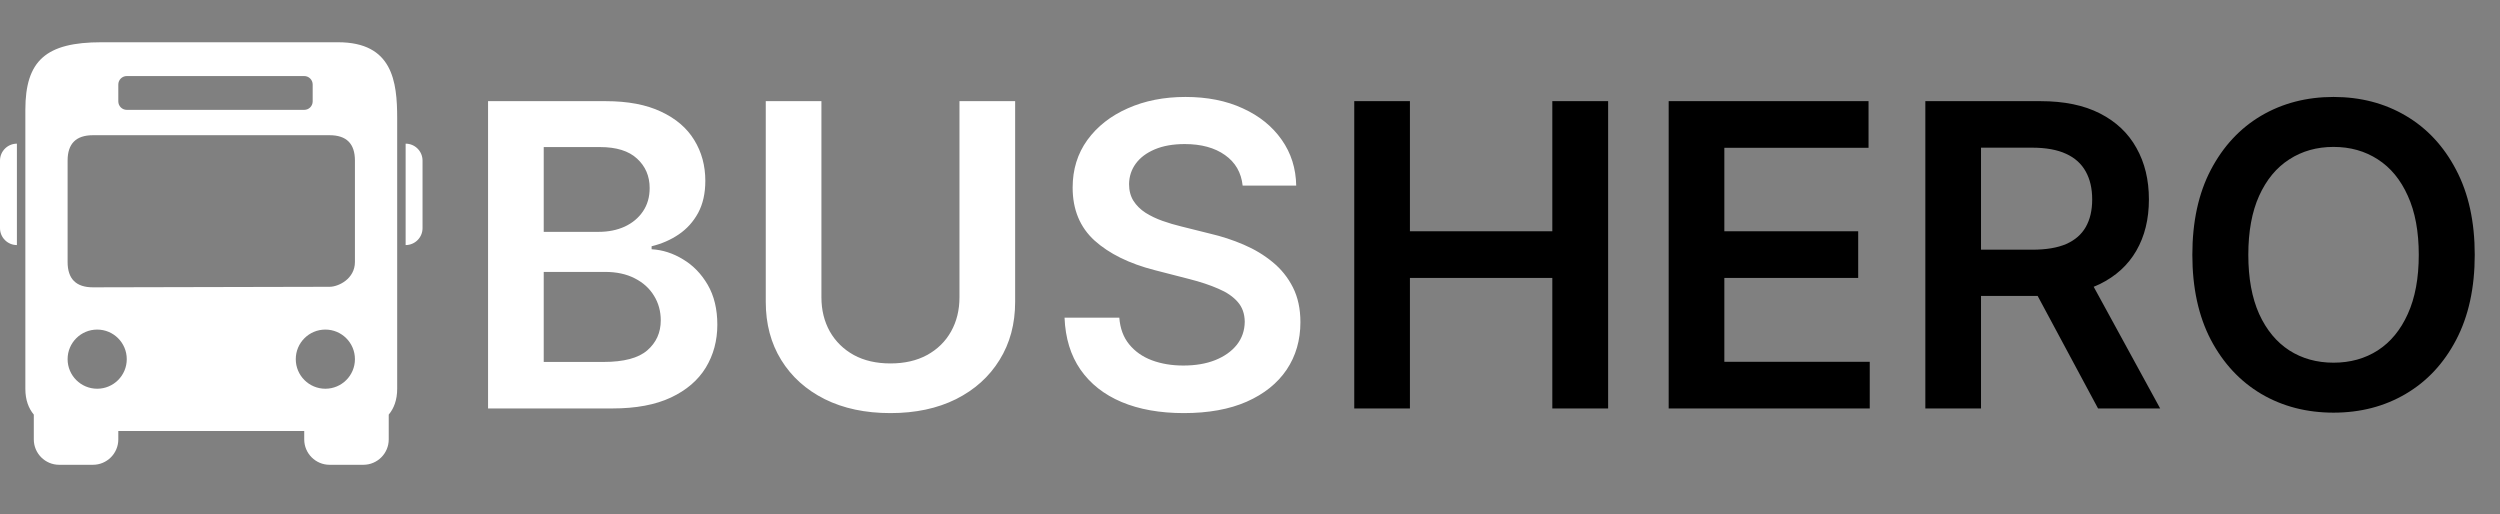 <svg width="355" height="73" viewBox="0 0 355 73" fill="none" xmlns="http://www.w3.org/2000/svg">
<rect x="0" y="0" width="355" height="73" fill="#808080" stroke="none"/>
<g clip-path="url(#clip0_40_22)">
<path d="M14.4 6C6.525 6 3.6 8.602 3.6 15.6V55.2C3.6 56.831 4.078 58.008 4.8 58.875V62.4C4.8 64.383 6.417 66 8.4 66H13.2C15.183 66 16.8 64.383 16.8 62.4V61.2H43.2V62.4C43.2 64.383 44.817 66 46.8 66H51.6C53.583 66 55.2 64.383 55.2 62.4V58.875C55.922 58.008 56.4 56.831 56.4 55.2V16.8C56.4 11.573 55.753 6 48 6H14.4ZM18 10.8H43.2C43.866 10.8 44.4 11.339 44.4 12V14.4C44.4 15.061 43.866 15.6 43.2 15.6H18C17.339 15.6 16.8 15.061 16.8 14.4V12C16.8 11.339 17.339 10.8 18 10.8ZM13.2 19.2H46.8C49.2 19.2 50.4 20.4 50.4 22.8V37.2C50.4 39.6 48.056 40.725 46.8 40.725L13.2 40.8C10.8 40.8 9.6 39.6 9.6 37.2V22.8C9.6 20.4 10.8 19.2 13.2 19.2ZM2.4 20.4C1.078 20.4 0 21.478 0 22.8V32.4C0 33.722 1.078 34.8 2.4 34.8V20.4ZM57.6 20.4V34.8C58.927 34.8 60 33.722 60 32.4V22.8C60 21.478 58.927 20.4 57.6 20.4ZM13.8 46.8C16.12 46.8 18 48.68 18 51C18 53.32 16.12 55.2 13.8 55.2C11.48 55.2 9.6 53.32 9.6 51C9.6 48.68 11.48 46.8 13.8 46.8ZM46.2 46.8C48.52 46.8 50.4 48.68 50.4 51C50.4 53.32 48.52 55.2 46.2 55.2C43.88 55.2 42 53.32 42 51C42 48.68 43.88 46.8 46.2 46.8Z" fill="white"/>
</g>
<path d="M69.304 58V14.364H86.008C89.162 14.364 91.783 14.861 93.871 15.855C95.973 16.835 97.543 18.178 98.579 19.882C99.631 21.587 100.156 23.518 100.156 25.678C100.156 27.453 99.815 28.973 99.133 30.237C98.452 31.487 97.535 32.503 96.385 33.284C95.234 34.065 93.949 34.626 92.528 34.967V35.394C94.077 35.479 95.561 35.955 96.981 36.821C98.416 37.673 99.588 38.881 100.497 40.443C101.406 42.006 101.861 43.895 101.861 46.111C101.861 48.369 101.314 50.401 100.22 52.205C99.126 53.994 97.479 55.408 95.277 56.445C93.075 57.481 90.305 58 86.967 58H69.304ZM77.209 51.395H85.71C88.579 51.395 90.646 50.848 91.91 49.754C93.189 48.646 93.828 47.226 93.828 45.493C93.828 44.2 93.508 43.035 92.869 41.999C92.23 40.947 91.321 40.124 90.142 39.527C88.963 38.916 87.557 38.611 85.923 38.611H77.209V51.395ZM77.209 32.922H85.028C86.392 32.922 87.621 32.673 88.715 32.176C89.808 31.665 90.668 30.947 91.293 30.024C91.932 29.087 92.251 27.979 92.251 26.7C92.251 25.01 91.655 23.618 90.462 22.524C89.283 21.43 87.528 20.884 85.199 20.884H77.209V32.922ZM136.245 14.364H144.15V42.872C144.15 45.997 143.411 48.746 141.934 51.118C140.471 53.49 138.411 55.344 135.755 56.679C133.098 58 129.995 58.66 126.444 58.66C122.878 58.66 119.767 58 117.111 56.679C114.455 55.344 112.395 53.49 110.932 51.118C109.469 48.746 108.738 45.997 108.738 42.872V14.364H116.642V42.212C116.642 44.03 117.04 45.649 117.836 47.07C118.645 48.49 119.782 49.605 121.245 50.415C122.708 51.21 124.441 51.608 126.444 51.608C128.446 51.608 130.179 51.21 131.642 50.415C133.12 49.605 134.256 48.49 135.051 47.07C135.847 45.649 136.245 44.03 136.245 42.212V14.364ZM176.456 26.359C176.257 24.499 175.419 23.05 173.942 22.013C172.479 20.976 170.575 20.457 168.232 20.457C166.584 20.457 165.17 20.706 163.991 21.203C162.813 21.7 161.911 22.375 161.286 23.227C160.661 24.079 160.341 25.053 160.327 26.146C160.327 27.055 160.533 27.844 160.945 28.511C161.371 29.179 161.946 29.747 162.67 30.216C163.395 30.671 164.197 31.054 165.078 31.366C165.959 31.679 166.847 31.942 167.741 32.155L171.832 33.178C173.48 33.561 175.064 34.08 176.584 34.733C178.118 35.386 179.489 36.21 180.696 37.205C181.918 38.199 182.884 39.399 183.594 40.805C184.304 42.212 184.659 43.859 184.659 45.749C184.659 48.305 184.006 50.557 182.699 52.503C181.392 54.435 179.503 55.947 177.031 57.041C174.574 58.121 171.598 58.66 168.104 58.66C164.709 58.66 161.761 58.135 159.261 57.084C156.776 56.033 154.83 54.499 153.423 52.481C152.031 50.465 151.278 48.007 151.165 45.109H158.942C159.055 46.629 159.524 47.894 160.348 48.902C161.172 49.91 162.244 50.663 163.565 51.16C164.901 51.658 166.392 51.906 168.04 51.906C169.759 51.906 171.264 51.651 172.557 51.139C173.864 50.614 174.886 49.889 175.625 48.966C176.364 48.028 176.74 46.935 176.754 45.685C176.74 44.548 176.406 43.611 175.753 42.872C175.099 42.119 174.183 41.494 173.004 40.997C171.839 40.486 170.476 40.031 168.913 39.633L163.949 38.355C160.355 37.432 157.514 36.033 155.426 34.158C153.352 32.269 152.315 29.761 152.315 26.636C152.315 24.065 153.011 21.814 154.403 19.882C155.81 17.95 157.72 16.452 160.135 15.386C162.55 14.307 165.284 13.767 168.338 13.767C171.435 13.767 174.148 14.307 176.477 15.386C178.821 16.452 180.661 17.936 181.996 19.84C183.331 21.729 184.02 23.902 184.062 26.359H176.456Z" fill="white"/>
<path d="M192.304 58V14.364H200.209V32.837H220.429V14.364H228.355V58H220.429V39.463H200.209V58H192.304ZM236.952 58V14.364H265.333V20.99H244.857V32.837H263.863V39.463H244.857V51.374H265.504V58H236.952ZM273.398 58V14.364H289.761C293.114 14.364 295.926 14.946 298.199 16.111C300.486 17.276 302.212 18.909 303.376 21.011C304.555 23.099 305.145 25.535 305.145 28.32C305.145 31.118 304.548 33.547 303.355 35.606C302.176 37.652 300.436 39.236 298.135 40.358C295.834 41.466 293.007 42.02 289.655 42.02H278V35.457H288.589C290.55 35.457 292.155 35.188 293.405 34.648C294.655 34.094 295.578 33.291 296.175 32.24C296.786 31.175 297.091 29.868 297.091 28.32C297.091 26.771 296.786 25.45 296.175 24.357C295.564 23.249 294.634 22.41 293.384 21.842C292.134 21.26 290.521 20.969 288.547 20.969H281.303V58H273.398ZM295.94 38.227L306.743 58H297.922L287.311 38.227H295.94ZM351.413 36.182C351.413 40.883 350.532 44.91 348.771 48.263C347.023 51.601 344.637 54.158 341.612 55.933C338.6 57.709 335.184 58.597 331.363 58.597C327.542 58.597 324.119 57.709 321.093 55.933C318.082 54.144 315.695 51.58 313.934 48.242C312.187 44.889 311.313 40.869 311.313 36.182C311.313 31.48 312.187 27.46 313.934 24.122C315.695 20.77 318.082 18.206 321.093 16.43C324.119 14.655 327.542 13.767 331.363 13.767C335.184 13.767 338.6 14.655 341.612 16.43C344.637 18.206 347.023 20.77 348.771 24.122C350.532 27.46 351.413 31.48 351.413 36.182ZM343.465 36.182C343.465 32.872 342.947 30.081 341.91 27.808C340.887 25.521 339.467 23.796 337.648 22.631C335.83 21.452 333.735 20.862 331.363 20.862C328.991 20.862 326.896 21.452 325.077 22.631C323.259 23.796 321.832 25.521 320.795 27.808C319.772 30.081 319.261 32.872 319.261 36.182C319.261 39.492 319.772 42.29 320.795 44.577C321.832 46.849 323.259 48.575 325.077 49.754C326.896 50.919 328.991 51.501 331.363 51.501C333.735 51.501 335.83 50.919 337.648 49.754C339.467 48.575 340.887 46.849 341.91 44.577C342.947 42.29 343.465 39.492 343.465 36.182Z" fill="black"/>
<defs>
<clipPath id="clip0_40_22">
<rect width="60" height="60" fill="white" transform="translate(0 6)"/>
</clipPath>
</defs>
</svg>
